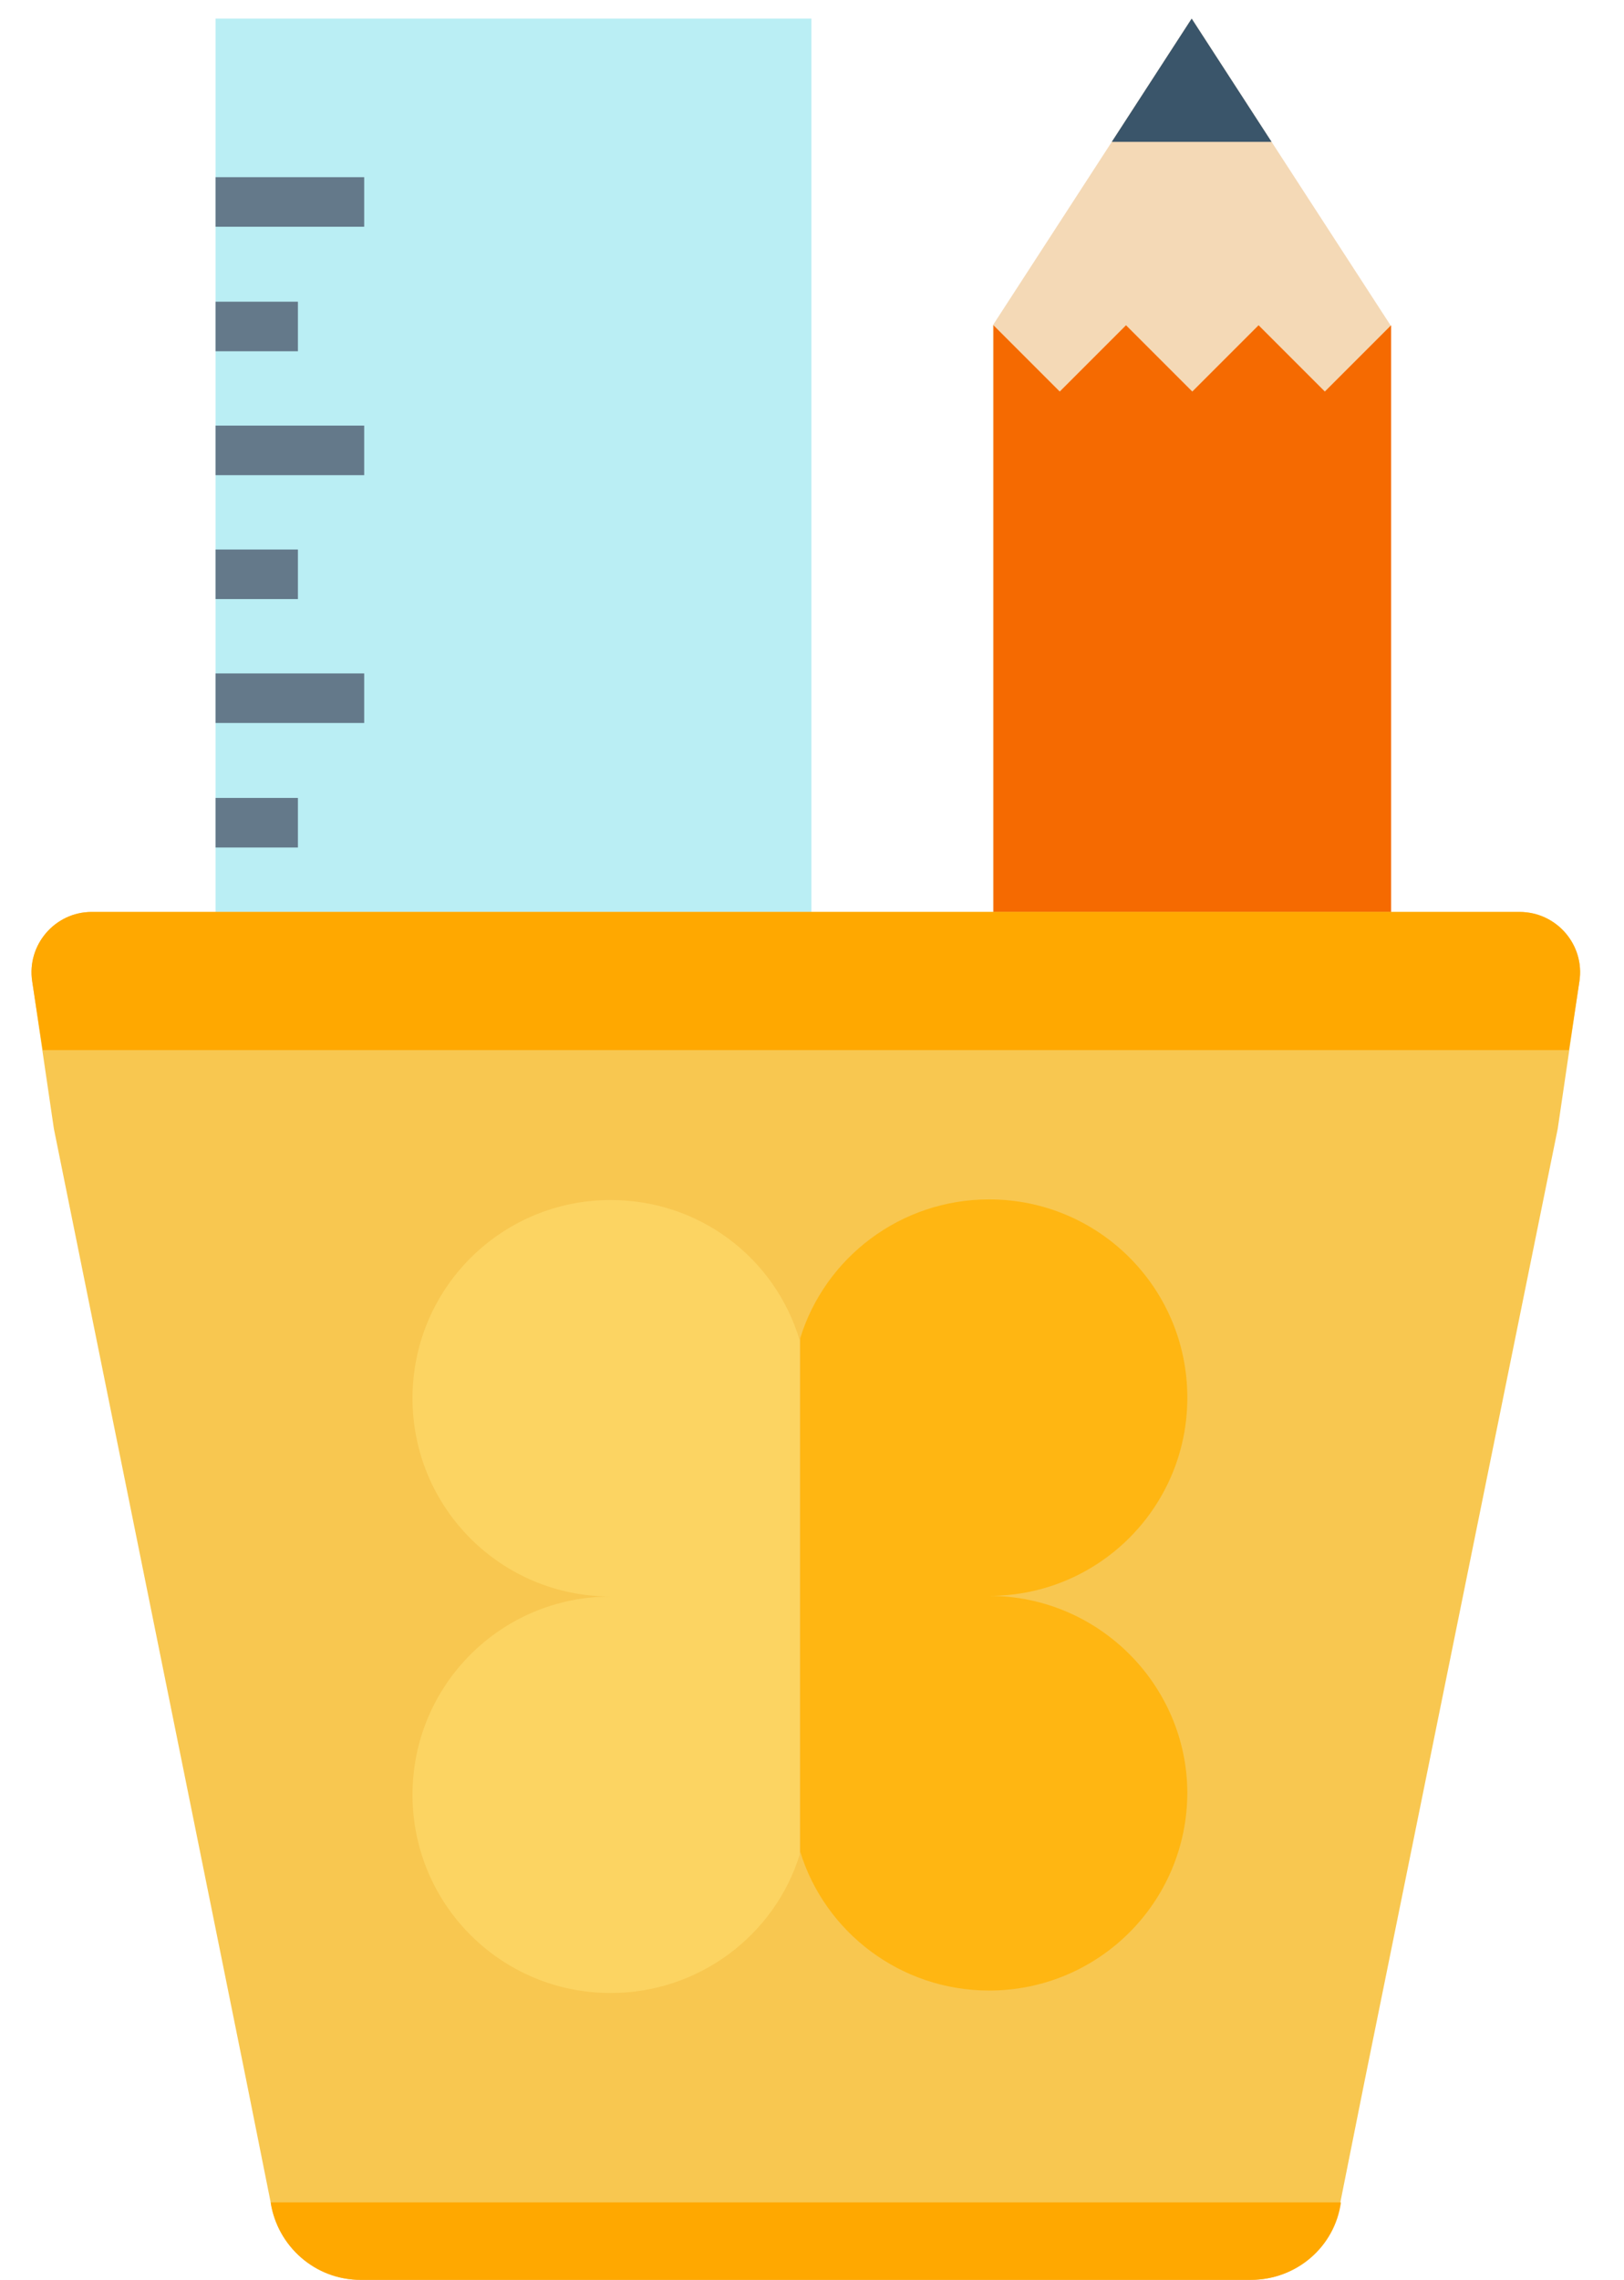 <?xml version="1.0" encoding="utf-8"?>
<!-- Generator: Adobe Illustrator 23.0.0, SVG Export Plug-In . SVG Version: 6.00 Build 0)  -->
<svg version="1.1" id="Capa_1" xmlns="http://www.w3.org/2000/svg" xmlns:xlink="http://www.w3.org/1999/xlink" x="0px" y="0px"
	 width="262.2px" height="368px" viewBox="0 0 262.2 368" style="enable-background:new 0 0 262.2 368;" xml:space="preserve">
<style type="text/css">
	.st0{fill:#BAEEF4;}
	.st1{fill:#F4D9B6;}
	.st2{fill:#F56A01;}
	.st3{fill:#3A556A;}
	.st4{fill:#64798A;}
	.st5{fill:#F8C750;}
	.st6{fill:#FFA800;}
	.st7{fill:#FFB612;}
	.st8{fill:#FCD462;}
</style>
<g>
	<rect x="34.8" y="3" class="st0" width="96.2" height="157.5"/>
	<path class="st1" d="M224.5,243.8V52.5l-19.2-29.6L192.4,3l-12.9,19.9l-19.2,29.6v191.2c0,8,6.5,14.6,14.6,14.6h35
		C218,258.3,224.5,251.8,224.5,243.8z"/>
</g>
<path class="st2" d="M160.4,52.5l10.7,10.7l10.7-10.7l10.7,10.7l10.7-10.7l10.7,10.7l10.7-10.7v191.2c0,8-6.5,14.6-14.6,14.6h-35
	c-8,0-14.6-6.5-14.6-14.6L160.4,52.5L160.4,52.5z"/>
<polygon class="st3" points="205.3,22.9 192.4,3 179.5,22.9 "/>
<g>
	<rect x="34.8" y="28.6" class="st4" width="24" height="8"/>
	<rect x="34.8" y="48.7" class="st4" width="13.3" height="8"/>
	<rect x="34.8" y="68.7" class="st4" width="24" height="8"/>
	<rect x="34.8" y="88.7" class="st4" width="13.3" height="8"/>
	<rect x="34.8" y="108.7" class="st4" width="24" height="8"/>
	<rect x="34.8" y="128.8" class="st4" width="13.3" height="8"/>
</g>
<g>
	<path class="st5" d="M245.4,147.2c5.9,0,10.5,5.3,9.6,11.2l-3.5,23.8L220.3,336l-3.9,19.5c-1,7.2-7.2,12.5-14.5,12.5H58.2
		c-7.3,0-13.4-5.4-14.5-12.5L39.8,336L8.7,182.2l-3.5-23.8c-0.9-5.9,3.7-11.2,9.6-11.2H245.4L245.4,147.2z"/>
	<g>
		<path class="st6" d="M216.5,355.5c-1,7.2-7.2,12.5-14.5,12.5H58.2c-7.3,0-13.4-5.4-14.5-12.5"/>
		<path class="st6" d="M255,158.4l-1.7,11.1H6.9l-1.7-11.1c-0.9-5.9,3.7-11.2,9.6-11.2h230.5C251.3,147.2,255.9,152.5,255,158.4z"/>
	</g>
	<g>
		<path class="st7" d="M159.7,257.6c17.7,0,32-14.3,32-32s-14.3-32-32-32c-14.3,0-26.5,9.4-30.5,22.4c0,0,0,0,0-0.1v83.1
			c0,0,0,0,0-0.1c4,13,16.2,22.4,30.5,22.4c17.7,0,32-14.3,32-32l0,0C191.6,271.9,177.3,257.6,159.7,257.6z"/>
		<path class="st8" d="M98.6,193.7c-17.7,0-32,14.3-32,32s14.3,32,32,32c-17.7,0-32,14.3-32,32l0,0c0,17.7,14.3,32,32,32
			c14.3,0,26.5-9.4,30.5-22.3v-83.1C125.1,203,112.9,193.7,98.6,193.7z"/>
	</g>
</g>
</svg>
